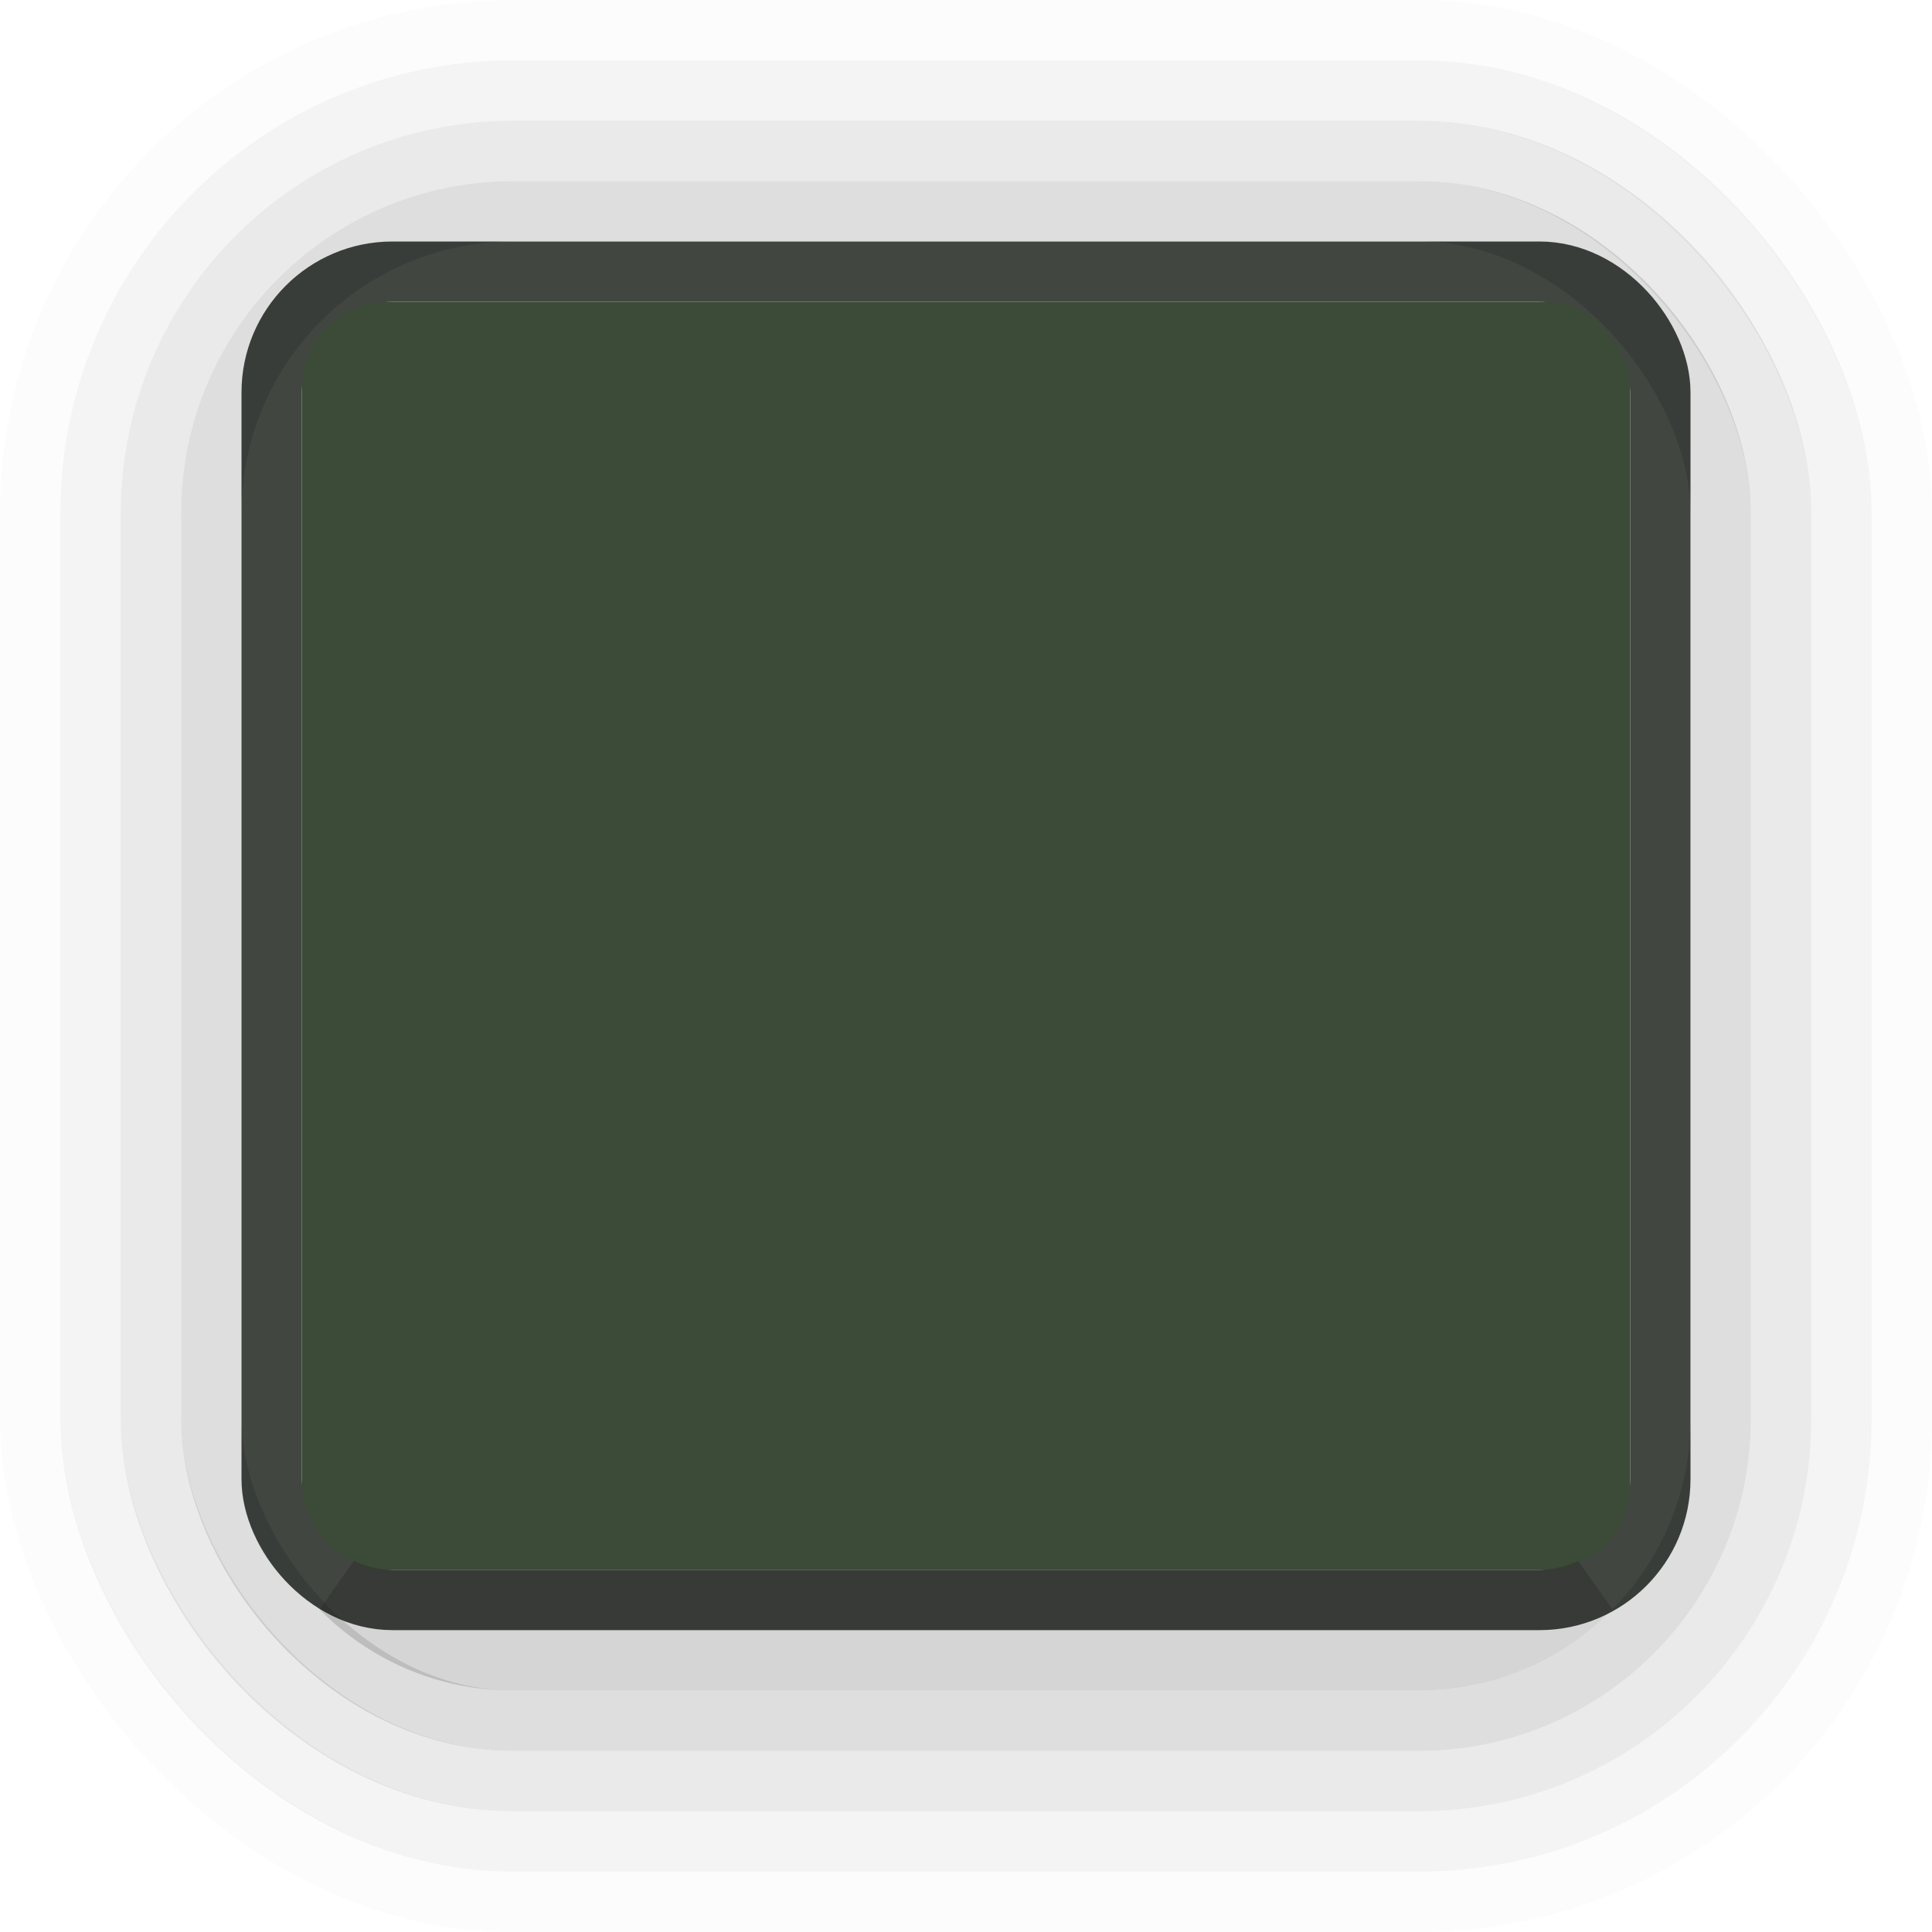 <?xml version="1.0" encoding="UTF-8" standalone="no"?>
<!-- Created with Inkscape (http://www.inkscape.org/) -->

<svg
  xmlns:dc="http://purl.org/dc/elements/1.1/"
  xmlns:cc="http://creativecommons.org/ns#"
  xmlns:rdf="http://www.w3.org/1999/02/22-rdf-syntax-ns#"
  xmlns:svg="http://www.w3.org/2000/svg"
  xmlns="http://www.w3.org/2000/svg"
  xmlns:sodipodi="http://sodipodi.sourceforge.net/DTD/sodipodi-0.dtd"
  xmlns:inkscape="http://www.inkscape.org/namespaces/inkscape"
  width="32"
  height="32"
  viewBox="0 0 32 32"
  id="svg5386"
  version="1.1"
  inkscape:version="0.91 r13725"
  sodipodi:docname="menu.svg">
  <defs id="defs5388"/>
  <sodipodi:namedview
    id="base"
    pagecolor="#ffffff"
    bordercolor="#666666"
    borderopacity="1.0"
    inkscape:pageopacity="0.0"
    inkscape:pageshadow="2"
    inkscape:zoom="22.627416"
    inkscape:cx="10.702765"
    inkscape:cy="22.873719"
    inkscape:document-units="px"
    inkscape:current-layer="layer1"
    showgrid="false"
    units="px"
    inkscape:snap-bbox="true"
    inkscape:bbox-paths="true"
    inkscape:bbox-nodes="true"
    inkscape:snap-bbox-edge-midpoints="true">
    <inkscape:grid type="xygrid" id="grid5954"/>
  </sodipodi:namedview>
  <g inkscape:label="Ebene 1" inkscape:groupmode="layer" id="layer1" transform="translate(0,-1020.362)">
    <rect
      style="display:inline;opacity:0.83;fill:none;fill-opacity:1;stroke:#1c211b;stroke-width:1;stroke-linecap:round;stroke-linejoin:miter;stroke-miterlimit:4;stroke-dasharray:none;stroke-dashoffset:0;stroke-opacity:1"
      id="rect4164-4-3"
      width="23"
      height="22"
      x="4.5"
      y="1024.862"
      rx="2"
      ry="2"/>
    <rect
      style="display:inline;opacity:1;fill:#3c4a38;fill-opacity:1;stroke:none;stroke-width:1;stroke-linecap:round;stroke-linejoin:miter;stroke-miterlimit:4;stroke-dasharray:none;stroke-dashoffset:0;stroke-opacity:1"
      id="rect4164"
      width="22"
      height="21"
      x="5"
      y="1025.362"
      rx="1.4"
      ry="1.4"/>
    <g transform="translate(-426,658.362)" id="g4271" style="display:inline;opacity:0.65">
      <rect
        ry="8"
        rx="8"
        y="362.5"
        x="426.5"
        height="31"
        width="31"
        id="rect4164-4-7-5-3-8-8"
        style="display:inline;opacity:0.02;fill:none;fill-opacity:1;stroke:#000000;stroke-width:1;stroke-linecap:round;stroke-linejoin:miter;stroke-miterlimit:4;stroke-dasharray:none;stroke-dashoffset:0;stroke-opacity:1"/>
      <rect
        ry="7"
        rx="7"
        y="363.5"
        x="427.5"
        height="29"
        width="29"
        id="rect4164-4-7-5-3-8"
        style="display:inline;opacity:0.07;fill:none;fill-opacity:1;stroke:#000000;stroke-width:1;stroke-linecap:round;stroke-linejoin:miter;stroke-miterlimit:4;stroke-dasharray:none;stroke-dashoffset:0;stroke-opacity:1"/>
      <rect
        ry="6"
        rx="6"
        y="364.5"
        x="428.5"
        height="27"
        width="27"
        id="rect4164-4-7-5-3"
        style="display:inline;opacity:0.13;fill:none;fill-opacity:1;stroke:#000000;stroke-width:1;stroke-linecap:round;stroke-linejoin:miter;stroke-miterlimit:4;stroke-dasharray:none;stroke-dashoffset:0;stroke-opacity:1"/>
      <rect
        ry="5"
        rx="5"
        y="365.5"
        x="429.5"
        height="25"
        width="25"
        id="rect4164-4-7-5"
        style="display:inline;opacity:0.2;fill:none;fill-opacity:1;stroke:#000000;stroke-width:1;stroke-linecap:round;stroke-linejoin:miter;stroke-miterlimit:4;stroke-dasharray:none;stroke-dashoffset:0;stroke-opacity:1"/>
      <path
        transform="translate(-6.1035156e-5,0)"
        id="rect4164-4-7"
        d="M 431.648,388.305 C 432.373,389.042 433.38,389.5 434.5,389.5 l 15,0 c 1.12,0 2.127,-0.458 2.852,-1.195 -0.259,0.122 -0.545,0.195 -0.852,0.195 l -19,0 c -0.306,0 -0.592,-0.073 -0.852,-0.195 z"
        style="display:inline;opacity:0.25;fill:none;fill-opacity:1;stroke:#000000;stroke-width:1;stroke-linecap:round;stroke-linejoin:miter;stroke-miterlimit:4;stroke-dasharray:none;stroke-dashoffset:0;stroke-opacity:1"
        inkscape:connector-curvature="0"
        sodipodi:nodetypes="csscssc"/>
    </g>
  </g>
</svg>